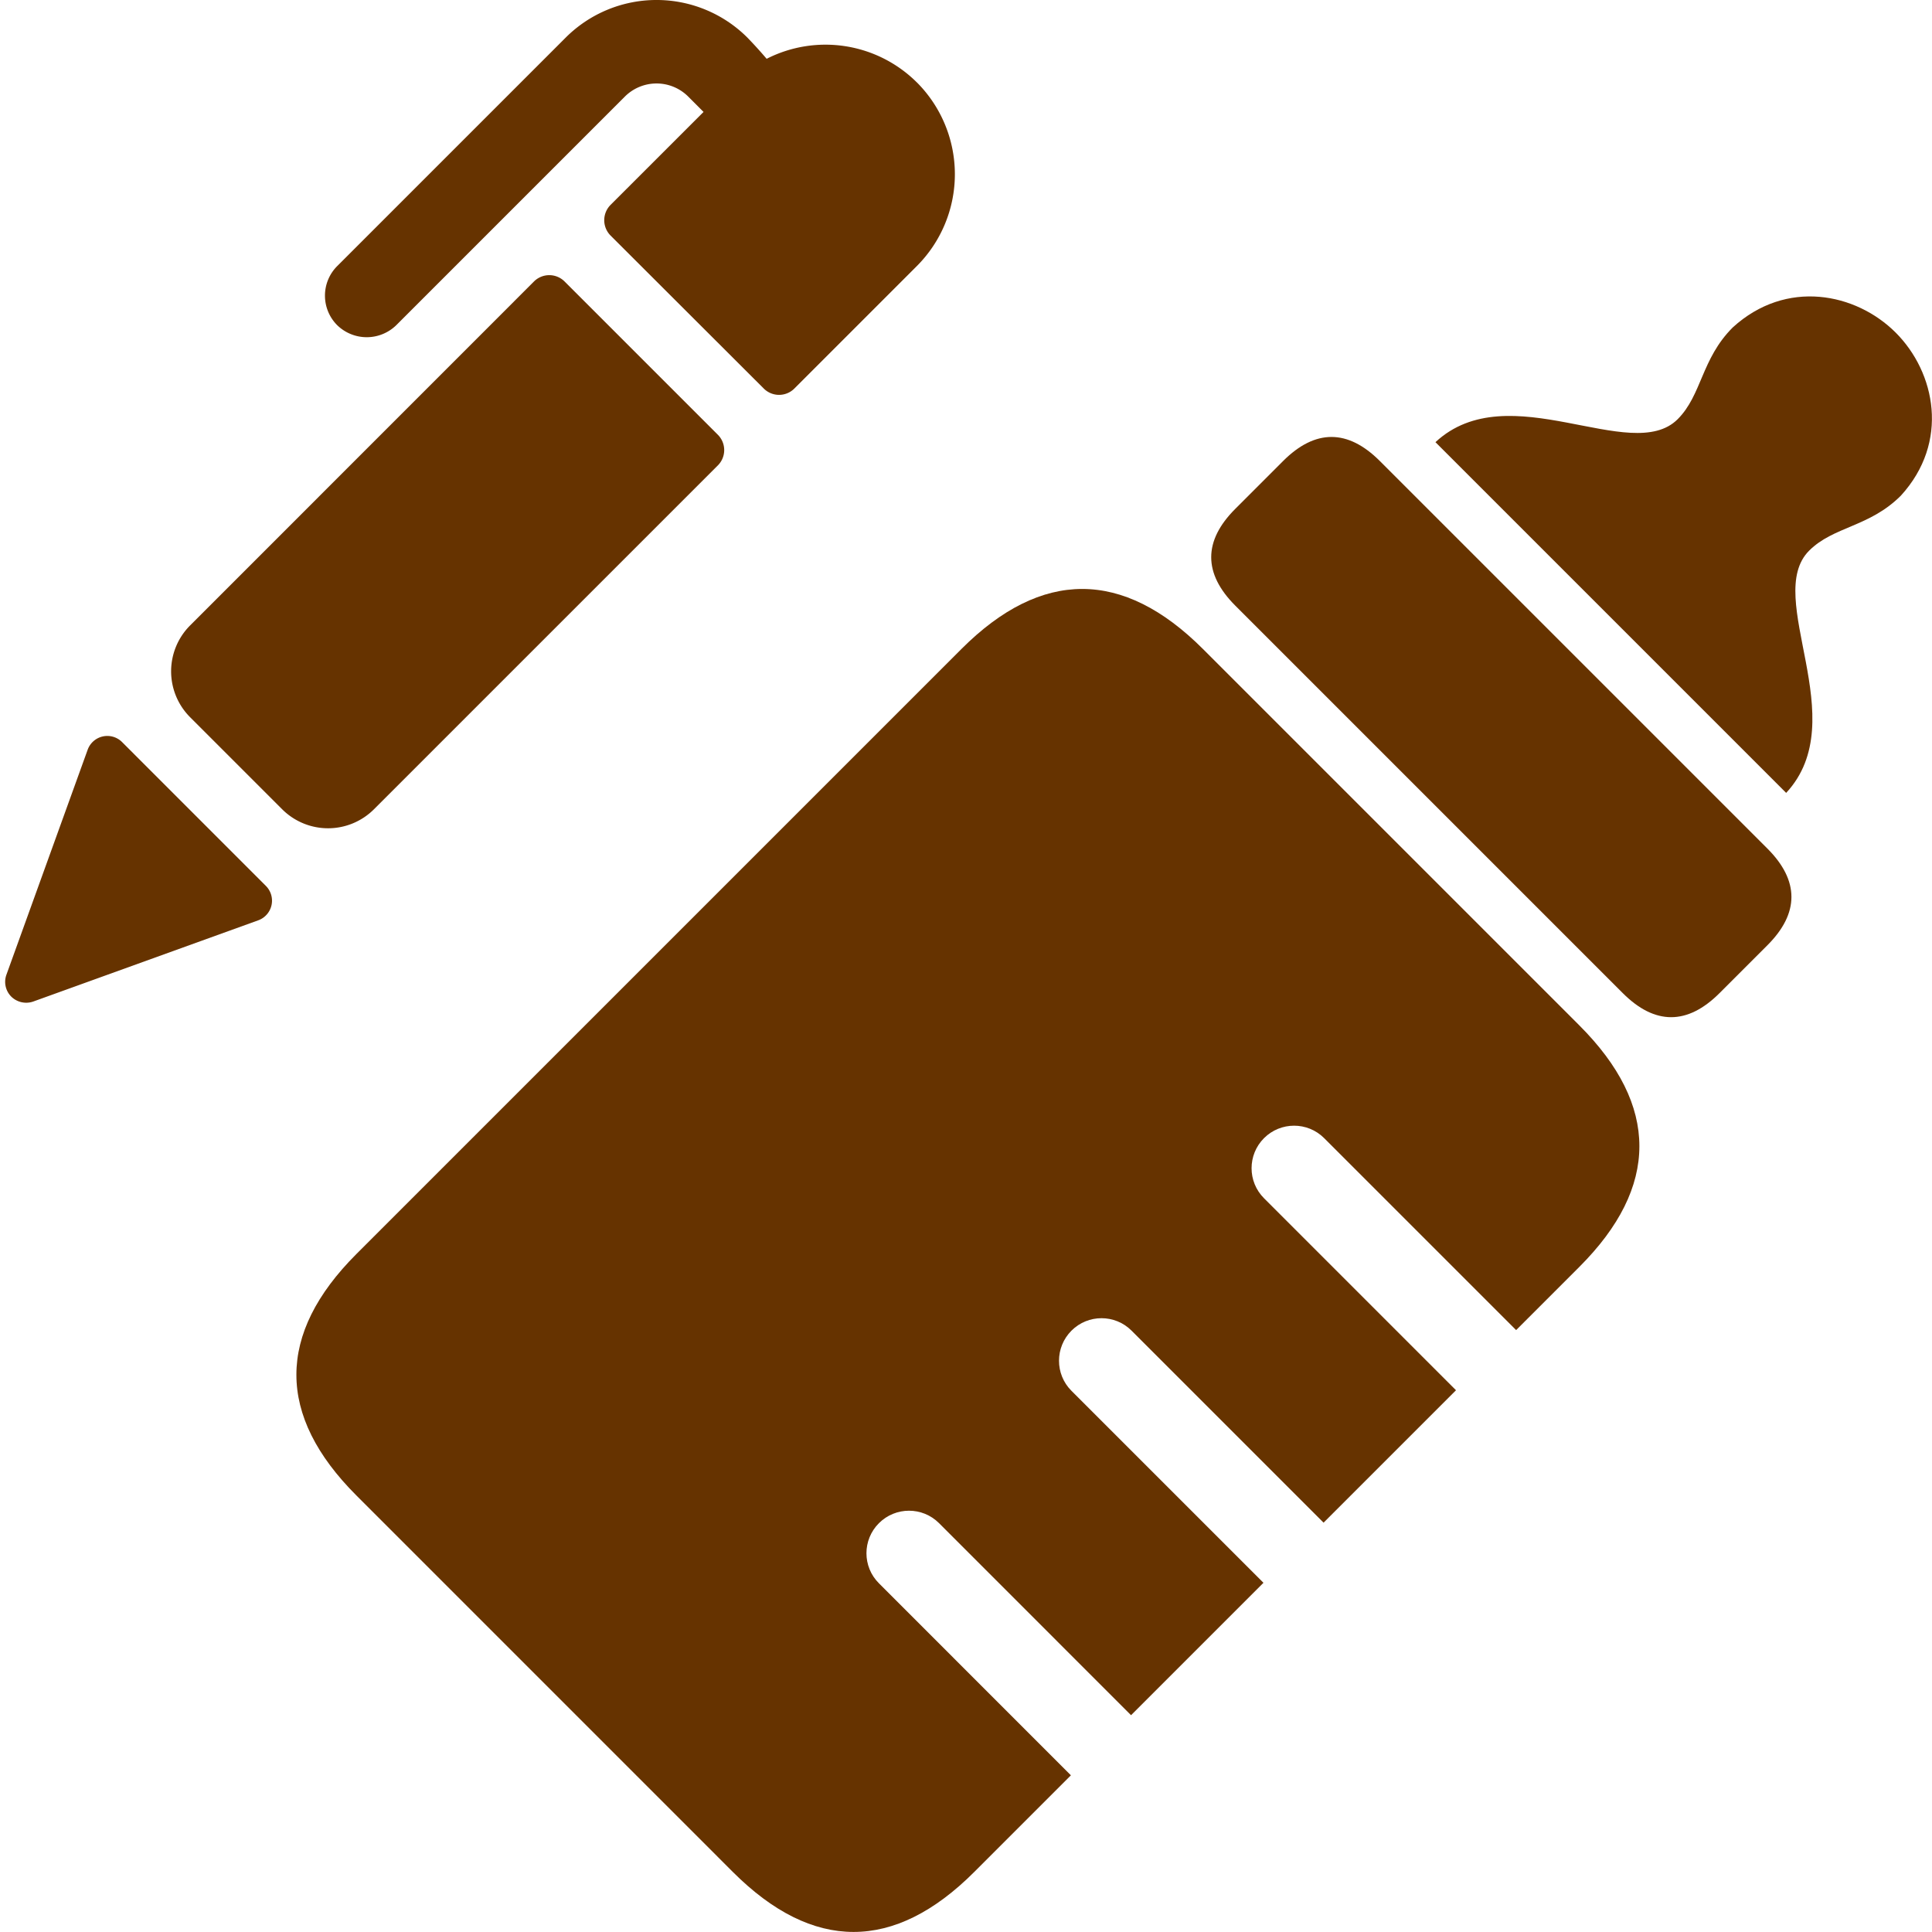 <?xml version="1.0" encoding="UTF-8" standalone="no"?>
<svg
   xmlns:dc="http://purl.org/dc/elements/1.1/"
   xmlns:cc="http://creativecommons.org/ns#"
   xmlns:rdf="http://www.w3.org/1999/02/22-rdf-syntax-ns#"
   xmlns:svg="http://www.w3.org/2000/svg"
   xmlns="http://www.w3.org/2000/svg"
   xmlns:sodipodi="http://sodipodi.sourceforge.net/DTD/sodipodi-0.dtd"
   xmlns:inkscape="http://www.inkscape.org/namespaces/inkscape"
   id="SVGRoot"
   version="1.1"
   viewBox="0 0 64 64"
   height="64px"
   width="64px"
   inkscape:version="1.0beta1 (fe3e306, 2019-09-17)"
   sodipodi:docname="icon-edit-litter.svg">
  <defs
     id="defs844" />
  <sodipodi:namedview
     id="base"
     pagecolor="#ffffff"
     bordercolor="#666666"
     borderopacity="1.0"
     inkscape:pageopacity="0.0"
     inkscape:pageshadow="2"
     inkscape:zoom="5.6"
     inkscape:cx="59.591054"
     inkscape:cy="49.019704"
     inkscape:document-units="px"
     inkscape:current-layer="layer1"
     inkscape:document-rotation="0"
     showgrid="false"
     inkscape:window-width="1920"
     inkscape:window-height="1001"
     inkscape:window-x="-9"
     inkscape:window-y="-9"
     inkscape:window-maximized="1"
     inkscape:grid-bbox="true" />
  <g
     inkscape:label="Calque 1"
     inkscape:groupmode="layer"
     id="layer1">
    <path
       inkscape:connector-curvature="0"
       style="overflow:hidden;opacity:1;fill:#663300;fill-opacity:1;stroke-width:0.032;stop-opacity:1"
       d="m 30.372,2.73 a 4.291,4.291 0 0 0 -4.976,-0.782 14.55,14.55 0 0 0 -0.64,-0.705 4.258,4.258 0 0 0 -6.014,0 L 11.17,8.815 a 1.384,1.384 0 0 0 0,1.957 1.401,1.401 0 0 0 1.957,0 l 7.572,-7.572 a 1.485,1.485 0 0 1 2.1,0 l 0.507,0.508 -3.08,3.079 a 0.72,0.72 0 0 0 0,1.016 l 5.075,5.068 a 0.717,0.717 0 0 0 1.013,0 l 4.059,-4.059 a 4.304,4.304 0 0 0 0,-6.082 z"
       id="path2" />
    <path
       inkscape:connector-curvature="0"
       style="overflow:hidden;opacity:1;fill:#663300;fill-opacity:1;stroke-width:0.032;stop-opacity:1"
       d="m 18.703,9.325 a 0.718,0.718 0 0 0 -1.015,0 L 6.3,20.716 a 2.151,2.151 0 0 0 0,3.045 l 3.045,3.045 a 2.151,2.151 0 0 0 3.045,0 L 23.78,15.417 a 0.718,0.718 0 0 0 0,-1.015 z M 4.045,24.583 a 0.692,0.692 0 0 0 -1.141,0.253 l -2.692,7.455 a 0.692,0.692 0 0 0 0.162,0.724 0.707,0.707 0 0 0 0.725,0.163 l 7.455,-2.691 a 0.692,0.692 0 0 0 0.253,-1.141 z"
       id="path4-0" />
    <g
       style="fill:#663300;fill-opacity:1"
       transform="matrix(0,-0.602,-0.602,0,59.408,59.789)"
       id="g2723">
      <path
         style="fill:#663300;fill-opacity:1"
         id="path2-9"
         d="m 52.625,1.431 c -1.765,-1.765 -3.56,-1.766 -5.324,0 l -2.632,2.633 c -1.766,1.766 -1.766,3.559 0,5.324 l 21.322,21.322 c 1.766,1.765 3.561,1.768 5.326,0 l 2.631,-2.63 c 1.768,-1.767 1.765,-3.562 -0.002,-5.327 z"
         inkscape:connector-curvature="0" />
      <path
         style="fill:#663300;fill-opacity:1"
         id="path4"
         d="m 81.297,3.339 c 2.69,-2.943 1.903,-6.784 -0.283,-8.97 -2.188,-2.188 -6.026,-2.975 -8.971,-0.284 -1.734,1.734 -1.688,3.71 -3.026,5.047 -2.555,2.556 -9.297,-2.483 -13.33,1.265 l 19.299,19.299 c 3.748,-4.033 -1.291,-10.775 1.265,-13.33 1.337,-1.336 3.313,-1.294 5.046,-3.027 z"
         inkscape:connector-curvature="0" />
      <path
         style="fill:#663300;fill-opacity:1"
         id="path6"
         d="m 42.89,11.775 c -4.402,-4.401 -8.883,-4.401 -13.283,0 l -3.481,3.481 10.564,10.565 c 0.912,0.912 0.912,2.395 -10e-4,3.308 -0.913,0.913 -2.396,0.914 -3.308,0 l -10.565,-10.564 -7.286,7.287 10.566,10.566 c 0.913,0.912 0.913,2.394 0,3.306 -0.913,0.913 -2.396,0.916 -3.308,0.004 l -10.567,-10.568 -7.286,7.286 10.569,10.567 c 0.912,0.912 0.911,2.393 -0.003,3.307 -0.913,0.914 -2.394,0.916 -3.307,0 l -10.567,-10.564 -5.318,5.318 c -4.401,4.401 -4.401,8.881 0,13.284 l 20.717,20.715 c 4.401,4.402 8.882,4.402 13.284,0.002 l 33.299,-33.299 c 4.4,-4.401 4.4,-8.882 -0.002,-13.284 z"
         inkscape:connector-curvature="0" />
    </g>
  </g>
</svg>

